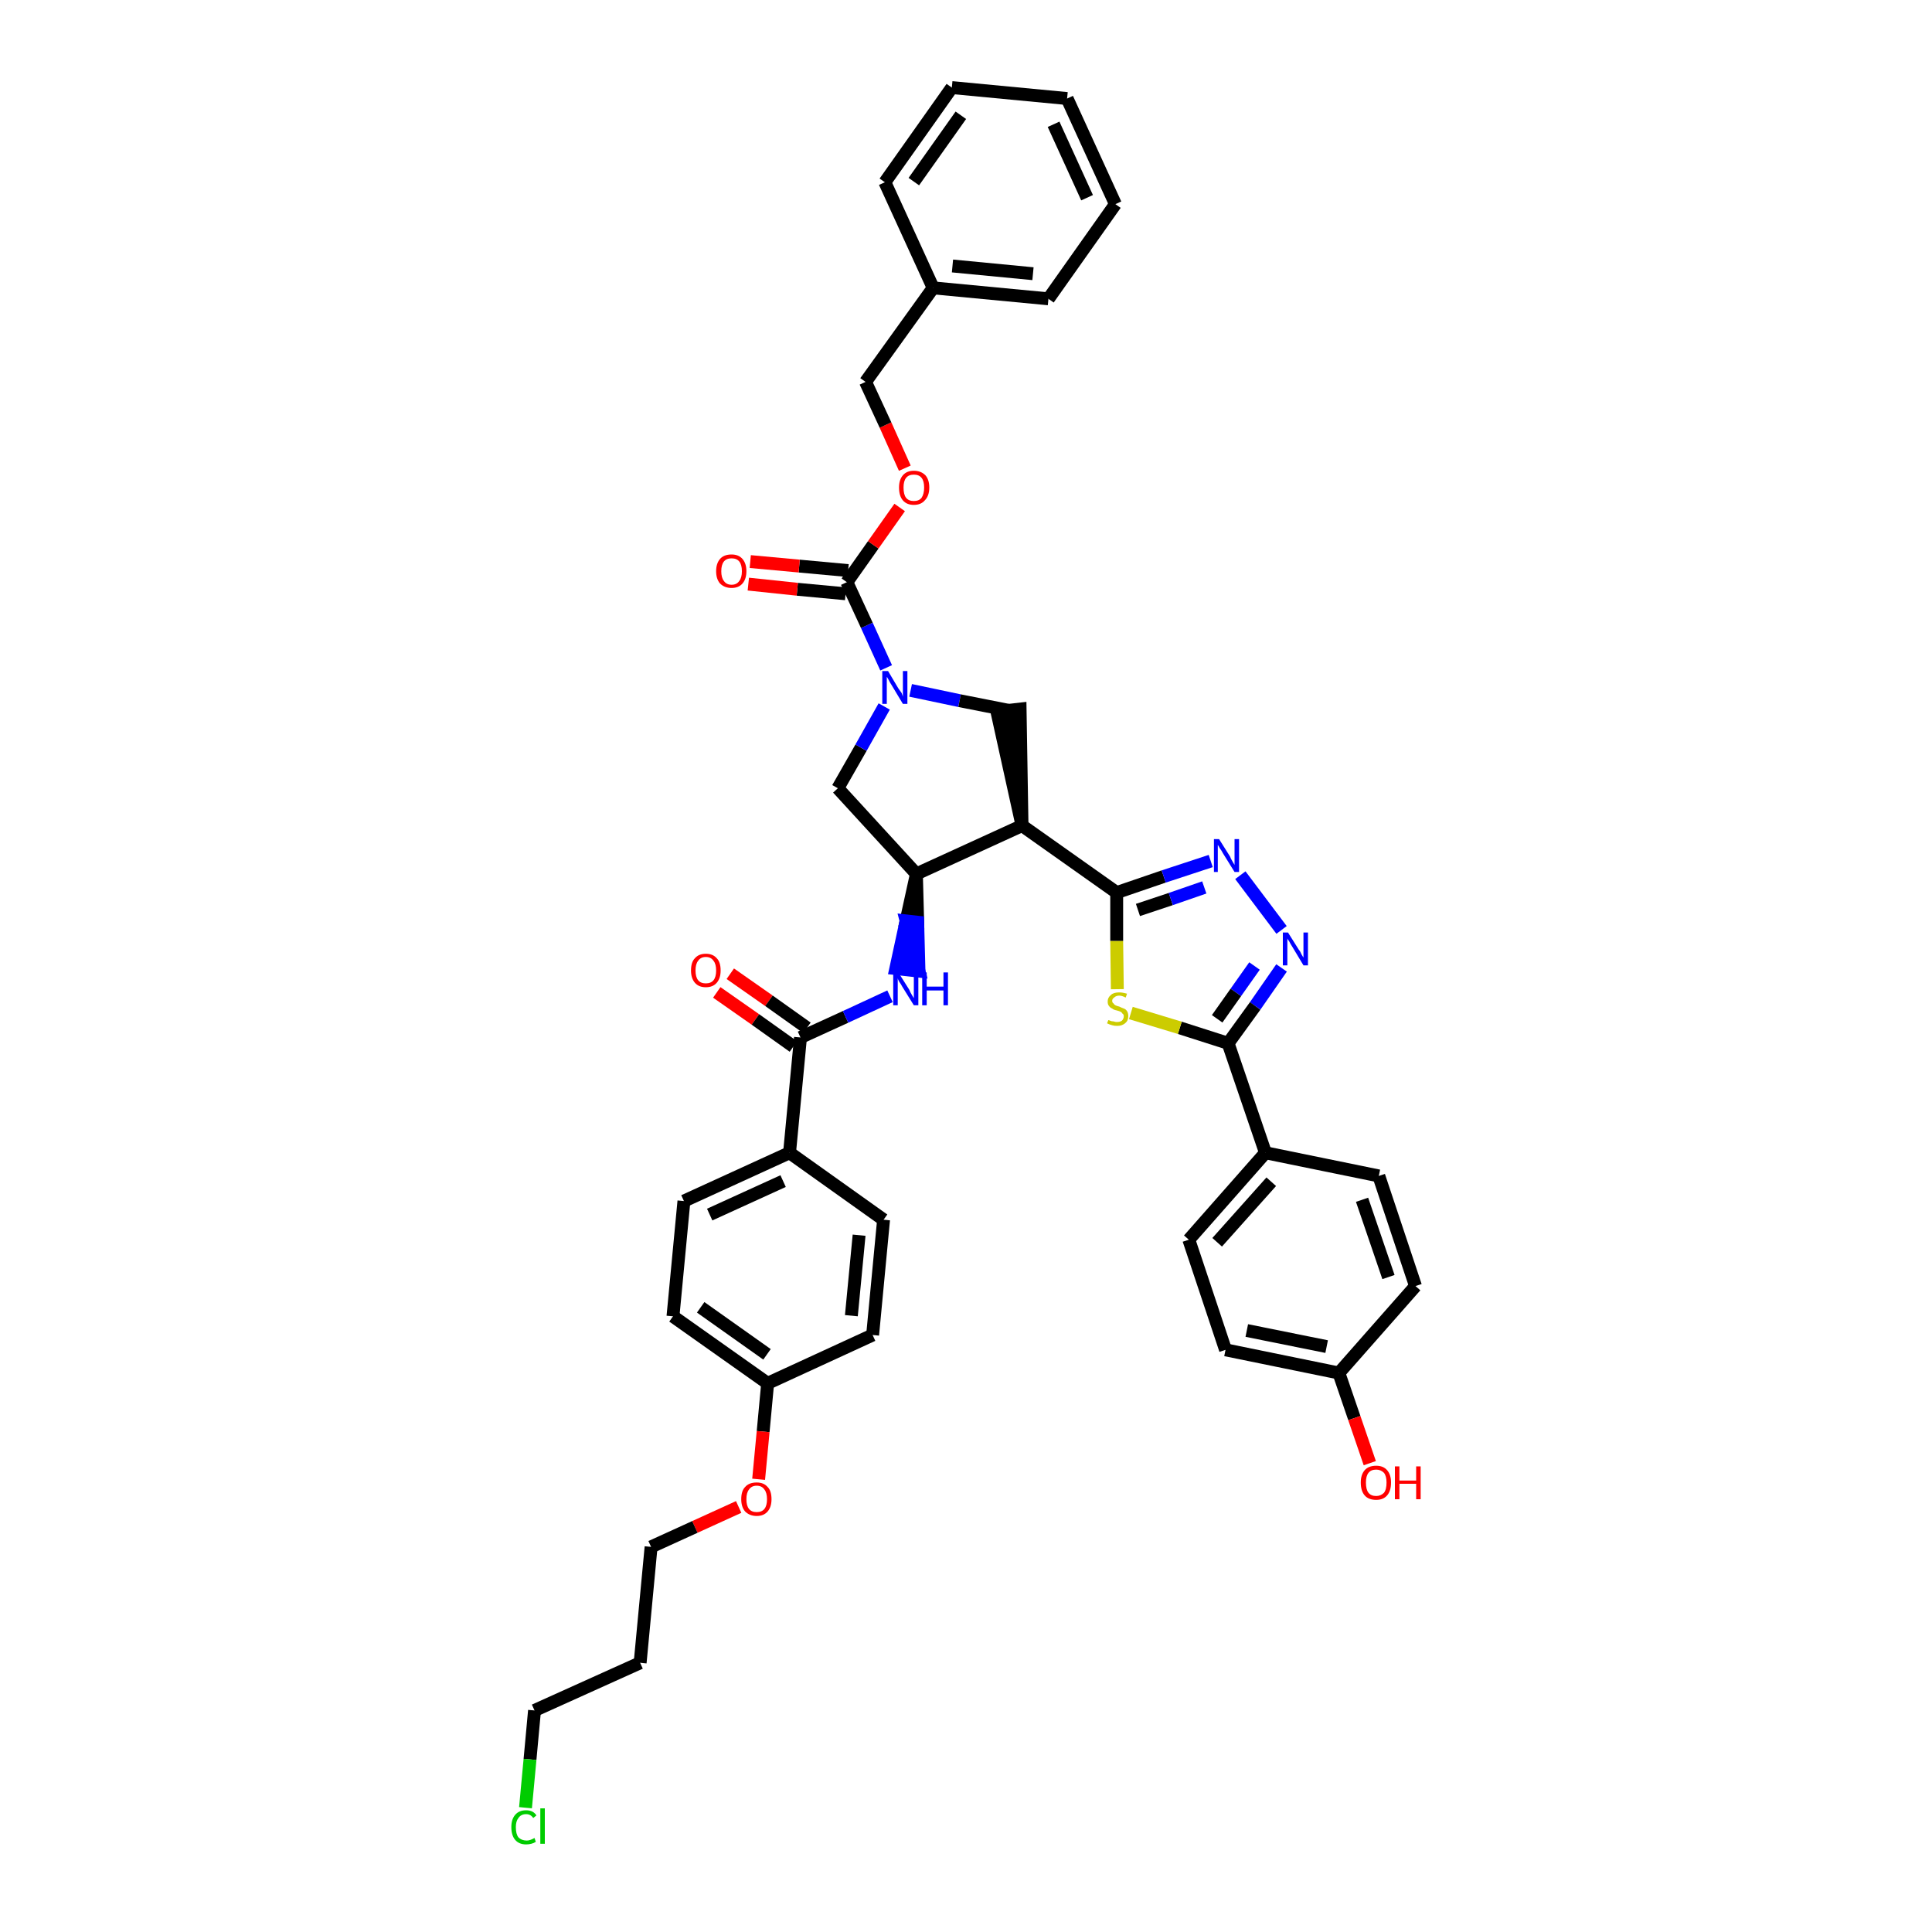 <?xml version='1.0' encoding='iso-8859-1'?>
<svg version='1.1' baseProfile='full'
              xmlns='http://www.w3.org/2000/svg'
                      xmlns:rdkit='http://www.rdkit.org/xml'
                      xmlns:xlink='http://www.w3.org/1999/xlink'
                  xml:space='preserve'
width='300px' height='300px' viewBox='0 0 300 300'>
<!-- END OF HEADER -->
<path class='bond-0 atom-0 atom-1' d='M 111.3,154.1 L 117.3,158.3' style='fill:none;fill-rule:evenodd;stroke:#FF0000;stroke-width:2.0px;stroke-linecap:butt;stroke-linejoin:miter;stroke-opacity:1' />
<path class='bond-0 atom-0 atom-1' d='M 117.3,158.3 L 123.2,162.5' style='fill:none;fill-rule:evenodd;stroke:#000000;stroke-width:2.0px;stroke-linecap:butt;stroke-linejoin:miter;stroke-opacity:1' />
<path class='bond-0 atom-0 atom-1' d='M 113.4,151.2 L 119.4,155.4' style='fill:none;fill-rule:evenodd;stroke:#FF0000;stroke-width:2.0px;stroke-linecap:butt;stroke-linejoin:miter;stroke-opacity:1' />
<path class='bond-0 atom-0 atom-1' d='M 119.4,155.4 L 125.3,159.6' style='fill:none;fill-rule:evenodd;stroke:#000000;stroke-width:2.0px;stroke-linecap:butt;stroke-linejoin:miter;stroke-opacity:1' />
<path class='bond-1 atom-1 atom-2' d='M 124.3,161.1 L 131.3,157.9' style='fill:none;fill-rule:evenodd;stroke:#000000;stroke-width:2.0px;stroke-linecap:butt;stroke-linejoin:miter;stroke-opacity:1' />
<path class='bond-1 atom-1 atom-2' d='M 131.3,157.9 L 138.2,154.7' style='fill:none;fill-rule:evenodd;stroke:#0000FF;stroke-width:2.0px;stroke-linecap:butt;stroke-linejoin:miter;stroke-opacity:1' />
<path class='bond-29 atom-1 atom-30' d='M 124.3,161.1 L 122.6,179.0' style='fill:none;fill-rule:evenodd;stroke:#000000;stroke-width:2.0px;stroke-linecap:butt;stroke-linejoin:miter;stroke-opacity:1' />
<path class='bond-2 atom-3 atom-2' d='M 142.3,135.7 L 140.7,143.0 L 142.5,143.2 Z' style='fill:#000000;fill-rule:evenodd;fill-opacity:1;stroke:#000000;stroke-width:2.0px;stroke-linecap:butt;stroke-linejoin:miter;stroke-opacity:1;' />
<path class='bond-2 atom-3 atom-2' d='M 140.7,143.0 L 142.7,150.8 L 139.1,150.4 Z' style='fill:#0000FF;fill-rule:evenodd;fill-opacity:1;stroke:#0000FF;stroke-width:2.0px;stroke-linecap:butt;stroke-linejoin:miter;stroke-opacity:1;' />
<path class='bond-2 atom-3 atom-2' d='M 140.7,143.0 L 142.5,143.2 L 142.7,150.8 Z' style='fill:#0000FF;fill-rule:evenodd;fill-opacity:1;stroke:#0000FF;stroke-width:2.0px;stroke-linecap:butt;stroke-linejoin:miter;stroke-opacity:1;' />
<path class='bond-3 atom-3 atom-4' d='M 142.3,135.7 L 130.1,122.4' style='fill:none;fill-rule:evenodd;stroke:#000000;stroke-width:2.0px;stroke-linecap:butt;stroke-linejoin:miter;stroke-opacity:1' />
<path class='bond-40 atom-17 atom-3' d='M 158.7,128.2 L 142.3,135.7' style='fill:none;fill-rule:evenodd;stroke:#000000;stroke-width:2.0px;stroke-linecap:butt;stroke-linejoin:miter;stroke-opacity:1' />
<path class='bond-4 atom-4 atom-5' d='M 130.1,122.4 L 133.7,116.1' style='fill:none;fill-rule:evenodd;stroke:#000000;stroke-width:2.0px;stroke-linecap:butt;stroke-linejoin:miter;stroke-opacity:1' />
<path class='bond-4 atom-4 atom-5' d='M 133.7,116.1 L 137.3,109.7' style='fill:none;fill-rule:evenodd;stroke:#0000FF;stroke-width:2.0px;stroke-linecap:butt;stroke-linejoin:miter;stroke-opacity:1' />
<path class='bond-5 atom-5 atom-6' d='M 137.6,103.7 L 134.6,97.1' style='fill:none;fill-rule:evenodd;stroke:#0000FF;stroke-width:2.0px;stroke-linecap:butt;stroke-linejoin:miter;stroke-opacity:1' />
<path class='bond-5 atom-5 atom-6' d='M 134.6,97.1 L 131.5,90.4' style='fill:none;fill-rule:evenodd;stroke:#000000;stroke-width:2.0px;stroke-linecap:butt;stroke-linejoin:miter;stroke-opacity:1' />
<path class='bond-15 atom-5 atom-16' d='M 141.4,107.2 L 149.0,108.8' style='fill:none;fill-rule:evenodd;stroke:#0000FF;stroke-width:2.0px;stroke-linecap:butt;stroke-linejoin:miter;stroke-opacity:1' />
<path class='bond-15 atom-5 atom-16' d='M 149.0,108.8 L 156.6,110.3' style='fill:none;fill-rule:evenodd;stroke:#000000;stroke-width:2.0px;stroke-linecap:butt;stroke-linejoin:miter;stroke-opacity:1' />
<path class='bond-6 atom-6 atom-7' d='M 131.7,88.6 L 124.1,87.9' style='fill:none;fill-rule:evenodd;stroke:#000000;stroke-width:2.0px;stroke-linecap:butt;stroke-linejoin:miter;stroke-opacity:1' />
<path class='bond-6 atom-6 atom-7' d='M 124.1,87.9 L 116.5,87.2' style='fill:none;fill-rule:evenodd;stroke:#FF0000;stroke-width:2.0px;stroke-linecap:butt;stroke-linejoin:miter;stroke-opacity:1' />
<path class='bond-6 atom-6 atom-7' d='M 131.3,92.2 L 123.8,91.5' style='fill:none;fill-rule:evenodd;stroke:#000000;stroke-width:2.0px;stroke-linecap:butt;stroke-linejoin:miter;stroke-opacity:1' />
<path class='bond-6 atom-6 atom-7' d='M 123.8,91.5 L 116.2,90.7' style='fill:none;fill-rule:evenodd;stroke:#FF0000;stroke-width:2.0px;stroke-linecap:butt;stroke-linejoin:miter;stroke-opacity:1' />
<path class='bond-7 atom-6 atom-8' d='M 131.5,90.4 L 135.6,84.6' style='fill:none;fill-rule:evenodd;stroke:#000000;stroke-width:2.0px;stroke-linecap:butt;stroke-linejoin:miter;stroke-opacity:1' />
<path class='bond-7 atom-6 atom-8' d='M 135.6,84.6 L 139.7,78.8' style='fill:none;fill-rule:evenodd;stroke:#FF0000;stroke-width:2.0px;stroke-linecap:butt;stroke-linejoin:miter;stroke-opacity:1' />
<path class='bond-8 atom-8 atom-9' d='M 140.5,72.7 L 137.5,66.0' style='fill:none;fill-rule:evenodd;stroke:#FF0000;stroke-width:2.0px;stroke-linecap:butt;stroke-linejoin:miter;stroke-opacity:1' />
<path class='bond-8 atom-8 atom-9' d='M 137.5,66.0 L 134.4,59.3' style='fill:none;fill-rule:evenodd;stroke:#000000;stroke-width:2.0px;stroke-linecap:butt;stroke-linejoin:miter;stroke-opacity:1' />
<path class='bond-9 atom-9 atom-10' d='M 134.4,59.3 L 144.9,44.7' style='fill:none;fill-rule:evenodd;stroke:#000000;stroke-width:2.0px;stroke-linecap:butt;stroke-linejoin:miter;stroke-opacity:1' />
<path class='bond-10 atom-10 atom-11' d='M 144.9,44.7 L 162.8,46.4' style='fill:none;fill-rule:evenodd;stroke:#000000;stroke-width:2.0px;stroke-linecap:butt;stroke-linejoin:miter;stroke-opacity:1' />
<path class='bond-10 atom-10 atom-11' d='M 147.9,41.3 L 160.4,42.5' style='fill:none;fill-rule:evenodd;stroke:#000000;stroke-width:2.0px;stroke-linecap:butt;stroke-linejoin:miter;stroke-opacity:1' />
<path class='bond-43 atom-15 atom-10' d='M 137.4,28.3 L 144.9,44.7' style='fill:none;fill-rule:evenodd;stroke:#000000;stroke-width:2.0px;stroke-linecap:butt;stroke-linejoin:miter;stroke-opacity:1' />
<path class='bond-11 atom-11 atom-12' d='M 162.8,46.4 L 173.2,31.7' style='fill:none;fill-rule:evenodd;stroke:#000000;stroke-width:2.0px;stroke-linecap:butt;stroke-linejoin:miter;stroke-opacity:1' />
<path class='bond-12 atom-12 atom-13' d='M 173.2,31.7 L 165.7,15.3' style='fill:none;fill-rule:evenodd;stroke:#000000;stroke-width:2.0px;stroke-linecap:butt;stroke-linejoin:miter;stroke-opacity:1' />
<path class='bond-12 atom-12 atom-13' d='M 168.8,30.7 L 163.6,19.3' style='fill:none;fill-rule:evenodd;stroke:#000000;stroke-width:2.0px;stroke-linecap:butt;stroke-linejoin:miter;stroke-opacity:1' />
<path class='bond-13 atom-13 atom-14' d='M 165.7,15.3 L 147.8,13.6' style='fill:none;fill-rule:evenodd;stroke:#000000;stroke-width:2.0px;stroke-linecap:butt;stroke-linejoin:miter;stroke-opacity:1' />
<path class='bond-14 atom-14 atom-15' d='M 147.8,13.6 L 137.4,28.3' style='fill:none;fill-rule:evenodd;stroke:#000000;stroke-width:2.0px;stroke-linecap:butt;stroke-linejoin:miter;stroke-opacity:1' />
<path class='bond-14 atom-14 atom-15' d='M 149.2,17.9 L 141.9,28.2' style='fill:none;fill-rule:evenodd;stroke:#000000;stroke-width:2.0px;stroke-linecap:butt;stroke-linejoin:miter;stroke-opacity:1' />
<path class='bond-16 atom-17 atom-16' d='M 158.7,128.2 L 158.4,110.1 L 154.8,110.5 Z' style='fill:#000000;fill-rule:evenodd;fill-opacity:1;stroke:#000000;stroke-width:2.0px;stroke-linecap:butt;stroke-linejoin:miter;stroke-opacity:1;' />
<path class='bond-17 atom-17 atom-18' d='M 158.7,128.2 L 173.4,138.6' style='fill:none;fill-rule:evenodd;stroke:#000000;stroke-width:2.0px;stroke-linecap:butt;stroke-linejoin:miter;stroke-opacity:1' />
<path class='bond-18 atom-18 atom-19' d='M 173.4,138.6 L 180.7,136.1' style='fill:none;fill-rule:evenodd;stroke:#000000;stroke-width:2.0px;stroke-linecap:butt;stroke-linejoin:miter;stroke-opacity:1' />
<path class='bond-18 atom-18 atom-19' d='M 180.7,136.1 L 188.0,133.7' style='fill:none;fill-rule:evenodd;stroke:#0000FF;stroke-width:2.0px;stroke-linecap:butt;stroke-linejoin:miter;stroke-opacity:1' />
<path class='bond-18 atom-18 atom-19' d='M 176.7,141.3 L 181.8,139.6' style='fill:none;fill-rule:evenodd;stroke:#000000;stroke-width:2.0px;stroke-linecap:butt;stroke-linejoin:miter;stroke-opacity:1' />
<path class='bond-18 atom-18 atom-19' d='M 181.8,139.6 L 187.0,137.8' style='fill:none;fill-rule:evenodd;stroke:#0000FF;stroke-width:2.0px;stroke-linecap:butt;stroke-linejoin:miter;stroke-opacity:1' />
<path class='bond-41 atom-29 atom-18' d='M 173.5,153.6 L 173.4,146.1' style='fill:none;fill-rule:evenodd;stroke:#CCCC00;stroke-width:2.0px;stroke-linecap:butt;stroke-linejoin:miter;stroke-opacity:1' />
<path class='bond-41 atom-29 atom-18' d='M 173.4,146.1 L 173.4,138.6' style='fill:none;fill-rule:evenodd;stroke:#000000;stroke-width:2.0px;stroke-linecap:butt;stroke-linejoin:miter;stroke-opacity:1' />
<path class='bond-19 atom-19 atom-20' d='M 192.6,135.9 L 199.0,144.4' style='fill:none;fill-rule:evenodd;stroke:#0000FF;stroke-width:2.0px;stroke-linecap:butt;stroke-linejoin:miter;stroke-opacity:1' />
<path class='bond-20 atom-20 atom-21' d='M 199.0,150.3 L 194.9,156.2' style='fill:none;fill-rule:evenodd;stroke:#0000FF;stroke-width:2.0px;stroke-linecap:butt;stroke-linejoin:miter;stroke-opacity:1' />
<path class='bond-20 atom-20 atom-21' d='M 194.9,156.2 L 190.7,162.0' style='fill:none;fill-rule:evenodd;stroke:#000000;stroke-width:2.0px;stroke-linecap:butt;stroke-linejoin:miter;stroke-opacity:1' />
<path class='bond-20 atom-20 atom-21' d='M 194.8,150.0 L 191.9,154.1' style='fill:none;fill-rule:evenodd;stroke:#0000FF;stroke-width:2.0px;stroke-linecap:butt;stroke-linejoin:miter;stroke-opacity:1' />
<path class='bond-20 atom-20 atom-21' d='M 191.9,154.1 L 189.0,158.2' style='fill:none;fill-rule:evenodd;stroke:#000000;stroke-width:2.0px;stroke-linecap:butt;stroke-linejoin:miter;stroke-opacity:1' />
<path class='bond-21 atom-21 atom-22' d='M 190.7,162.0 L 196.5,179.0' style='fill:none;fill-rule:evenodd;stroke:#000000;stroke-width:2.0px;stroke-linecap:butt;stroke-linejoin:miter;stroke-opacity:1' />
<path class='bond-28 atom-21 atom-29' d='M 190.7,162.0 L 183.2,159.6' style='fill:none;fill-rule:evenodd;stroke:#000000;stroke-width:2.0px;stroke-linecap:butt;stroke-linejoin:miter;stroke-opacity:1' />
<path class='bond-28 atom-21 atom-29' d='M 183.2,159.6 L 175.6,157.3' style='fill:none;fill-rule:evenodd;stroke:#CCCC00;stroke-width:2.0px;stroke-linecap:butt;stroke-linejoin:miter;stroke-opacity:1' />
<path class='bond-22 atom-22 atom-23' d='M 196.5,179.0 L 184.6,192.5' style='fill:none;fill-rule:evenodd;stroke:#000000;stroke-width:2.0px;stroke-linecap:butt;stroke-linejoin:miter;stroke-opacity:1' />
<path class='bond-22 atom-22 atom-23' d='M 197.4,183.5 L 189.0,192.9' style='fill:none;fill-rule:evenodd;stroke:#000000;stroke-width:2.0px;stroke-linecap:butt;stroke-linejoin:miter;stroke-opacity:1' />
<path class='bond-44 atom-28 atom-22' d='M 214.1,182.6 L 196.5,179.0' style='fill:none;fill-rule:evenodd;stroke:#000000;stroke-width:2.0px;stroke-linecap:butt;stroke-linejoin:miter;stroke-opacity:1' />
<path class='bond-23 atom-23 atom-24' d='M 184.6,192.5 L 190.3,209.6' style='fill:none;fill-rule:evenodd;stroke:#000000;stroke-width:2.0px;stroke-linecap:butt;stroke-linejoin:miter;stroke-opacity:1' />
<path class='bond-24 atom-24 atom-25' d='M 190.3,209.6 L 207.9,213.2' style='fill:none;fill-rule:evenodd;stroke:#000000;stroke-width:2.0px;stroke-linecap:butt;stroke-linejoin:miter;stroke-opacity:1' />
<path class='bond-24 atom-24 atom-25' d='M 193.6,206.6 L 206.0,209.1' style='fill:none;fill-rule:evenodd;stroke:#000000;stroke-width:2.0px;stroke-linecap:butt;stroke-linejoin:miter;stroke-opacity:1' />
<path class='bond-25 atom-25 atom-26' d='M 207.9,213.2 L 210.3,220.2' style='fill:none;fill-rule:evenodd;stroke:#000000;stroke-width:2.0px;stroke-linecap:butt;stroke-linejoin:miter;stroke-opacity:1' />
<path class='bond-25 atom-25 atom-26' d='M 210.3,220.2 L 212.7,227.2' style='fill:none;fill-rule:evenodd;stroke:#FF0000;stroke-width:2.0px;stroke-linecap:butt;stroke-linejoin:miter;stroke-opacity:1' />
<path class='bond-26 atom-25 atom-27' d='M 207.9,213.2 L 219.8,199.7' style='fill:none;fill-rule:evenodd;stroke:#000000;stroke-width:2.0px;stroke-linecap:butt;stroke-linejoin:miter;stroke-opacity:1' />
<path class='bond-27 atom-27 atom-28' d='M 219.8,199.7 L 214.1,182.6' style='fill:none;fill-rule:evenodd;stroke:#000000;stroke-width:2.0px;stroke-linecap:butt;stroke-linejoin:miter;stroke-opacity:1' />
<path class='bond-27 atom-27 atom-28' d='M 215.6,198.3 L 211.5,186.3' style='fill:none;fill-rule:evenodd;stroke:#000000;stroke-width:2.0px;stroke-linecap:butt;stroke-linejoin:miter;stroke-opacity:1' />
<path class='bond-30 atom-30 atom-31' d='M 122.6,179.0 L 106.2,186.5' style='fill:none;fill-rule:evenodd;stroke:#000000;stroke-width:2.0px;stroke-linecap:butt;stroke-linejoin:miter;stroke-opacity:1' />
<path class='bond-30 atom-30 atom-31' d='M 121.6,183.4 L 110.2,188.6' style='fill:none;fill-rule:evenodd;stroke:#000000;stroke-width:2.0px;stroke-linecap:butt;stroke-linejoin:miter;stroke-opacity:1' />
<path class='bond-42 atom-40 atom-30' d='M 137.2,189.4 L 122.6,179.0' style='fill:none;fill-rule:evenodd;stroke:#000000;stroke-width:2.0px;stroke-linecap:butt;stroke-linejoin:miter;stroke-opacity:1' />
<path class='bond-31 atom-31 atom-32' d='M 106.2,186.5 L 104.5,204.4' style='fill:none;fill-rule:evenodd;stroke:#000000;stroke-width:2.0px;stroke-linecap:butt;stroke-linejoin:miter;stroke-opacity:1' />
<path class='bond-32 atom-32 atom-33' d='M 104.5,204.4 L 119.2,214.8' style='fill:none;fill-rule:evenodd;stroke:#000000;stroke-width:2.0px;stroke-linecap:butt;stroke-linejoin:miter;stroke-opacity:1' />
<path class='bond-32 atom-32 atom-33' d='M 108.8,203.0 L 119.1,210.3' style='fill:none;fill-rule:evenodd;stroke:#000000;stroke-width:2.0px;stroke-linecap:butt;stroke-linejoin:miter;stroke-opacity:1' />
<path class='bond-33 atom-33 atom-34' d='M 119.2,214.8 L 118.5,222.3' style='fill:none;fill-rule:evenodd;stroke:#000000;stroke-width:2.0px;stroke-linecap:butt;stroke-linejoin:miter;stroke-opacity:1' />
<path class='bond-33 atom-33 atom-34' d='M 118.5,222.3 L 117.8,229.7' style='fill:none;fill-rule:evenodd;stroke:#FF0000;stroke-width:2.0px;stroke-linecap:butt;stroke-linejoin:miter;stroke-opacity:1' />
<path class='bond-38 atom-33 atom-39' d='M 119.2,214.8 L 135.5,207.3' style='fill:none;fill-rule:evenodd;stroke:#000000;stroke-width:2.0px;stroke-linecap:butt;stroke-linejoin:miter;stroke-opacity:1' />
<path class='bond-34 atom-34 atom-35' d='M 114.7,234.0 L 107.9,237.1' style='fill:none;fill-rule:evenodd;stroke:#FF0000;stroke-width:2.0px;stroke-linecap:butt;stroke-linejoin:miter;stroke-opacity:1' />
<path class='bond-34 atom-34 atom-35' d='M 107.9,237.1 L 101.1,240.2' style='fill:none;fill-rule:evenodd;stroke:#000000;stroke-width:2.0px;stroke-linecap:butt;stroke-linejoin:miter;stroke-opacity:1' />
<path class='bond-35 atom-35 atom-36' d='M 101.1,240.2 L 99.4,258.2' style='fill:none;fill-rule:evenodd;stroke:#000000;stroke-width:2.0px;stroke-linecap:butt;stroke-linejoin:miter;stroke-opacity:1' />
<path class='bond-36 atom-36 atom-37' d='M 99.4,258.2 L 83.0,265.6' style='fill:none;fill-rule:evenodd;stroke:#000000;stroke-width:2.0px;stroke-linecap:butt;stroke-linejoin:miter;stroke-opacity:1' />
<path class='bond-37 atom-37 atom-38' d='M 83.0,265.6 L 82.3,273.2' style='fill:none;fill-rule:evenodd;stroke:#000000;stroke-width:2.0px;stroke-linecap:butt;stroke-linejoin:miter;stroke-opacity:1' />
<path class='bond-37 atom-37 atom-38' d='M 82.3,273.2 L 81.6,280.7' style='fill:none;fill-rule:evenodd;stroke:#00CC00;stroke-width:2.0px;stroke-linecap:butt;stroke-linejoin:miter;stroke-opacity:1' />
<path class='bond-39 atom-39 atom-40' d='M 135.5,207.3 L 137.2,189.4' style='fill:none;fill-rule:evenodd;stroke:#000000;stroke-width:2.0px;stroke-linecap:butt;stroke-linejoin:miter;stroke-opacity:1' />
<path class='bond-39 atom-39 atom-40' d='M 132.2,204.3 L 133.4,191.8' style='fill:none;fill-rule:evenodd;stroke:#000000;stroke-width:2.0px;stroke-linecap:butt;stroke-linejoin:miter;stroke-opacity:1' />
<path  class='atom-0' d='M 107.3 150.7
Q 107.3 149.4, 107.9 148.8
Q 108.5 148.1, 109.6 148.1
Q 110.7 148.1, 111.3 148.8
Q 111.9 149.4, 111.9 150.7
Q 111.9 151.9, 111.3 152.6
Q 110.7 153.3, 109.6 153.3
Q 108.5 153.3, 107.9 152.6
Q 107.3 151.9, 107.3 150.7
M 109.6 152.7
Q 110.4 152.7, 110.8 152.2
Q 111.2 151.7, 111.2 150.7
Q 111.2 149.7, 110.8 149.2
Q 110.4 148.6, 109.6 148.6
Q 108.8 148.6, 108.4 149.2
Q 108.0 149.7, 108.0 150.7
Q 108.0 151.7, 108.4 152.2
Q 108.8 152.7, 109.6 152.7
' fill='#FF0000'/>
<path  class='atom-2' d='M 139.5 151.0
L 141.2 153.7
Q 141.3 154.0, 141.6 154.5
Q 141.9 155.0, 141.9 155.0
L 141.9 151.0
L 142.6 151.0
L 142.6 156.1
L 141.9 156.1
L 140.1 153.2
Q 139.9 152.8, 139.6 152.4
Q 139.4 152.0, 139.4 151.9
L 139.4 156.1
L 138.7 156.1
L 138.7 151.0
L 139.5 151.0
' fill='#0000FF'/>
<path  class='atom-2' d='M 143.2 151.0
L 143.9 151.0
L 143.9 153.2
L 146.5 153.2
L 146.5 151.0
L 147.2 151.0
L 147.2 156.1
L 146.5 156.1
L 146.5 153.8
L 143.9 153.8
L 143.9 156.1
L 143.2 156.1
L 143.2 151.0
' fill='#0000FF'/>
<path  class='atom-5' d='M 137.9 104.2
L 139.5 106.9
Q 139.7 107.2, 140.0 107.6
Q 140.2 108.1, 140.2 108.2
L 140.2 104.2
L 140.9 104.2
L 140.9 109.3
L 140.2 109.3
L 138.4 106.3
Q 138.2 106.0, 138.0 105.6
Q 137.8 105.2, 137.7 105.1
L 137.7 109.3
L 137.0 109.3
L 137.0 104.2
L 137.9 104.2
' fill='#0000FF'/>
<path  class='atom-7' d='M 111.2 88.7
Q 111.2 87.5, 111.8 86.8
Q 112.4 86.1, 113.6 86.1
Q 114.7 86.1, 115.3 86.8
Q 115.9 87.5, 115.9 88.7
Q 115.9 89.9, 115.3 90.6
Q 114.7 91.3, 113.6 91.3
Q 112.5 91.3, 111.8 90.6
Q 111.2 89.9, 111.2 88.7
M 113.6 90.8
Q 114.4 90.8, 114.8 90.2
Q 115.2 89.7, 115.2 88.7
Q 115.2 87.7, 114.8 87.2
Q 114.4 86.7, 113.6 86.7
Q 112.8 86.7, 112.4 87.2
Q 112.0 87.7, 112.0 88.7
Q 112.0 89.7, 112.4 90.2
Q 112.8 90.8, 113.6 90.8
' fill='#FF0000'/>
<path  class='atom-8' d='M 139.6 75.7
Q 139.6 74.5, 140.2 73.8
Q 140.8 73.1, 141.9 73.1
Q 143.0 73.1, 143.7 73.8
Q 144.3 74.5, 144.3 75.7
Q 144.3 77.0, 143.6 77.7
Q 143.0 78.4, 141.9 78.4
Q 140.8 78.4, 140.2 77.7
Q 139.6 77.0, 139.6 75.7
M 141.9 77.8
Q 142.7 77.8, 143.1 77.3
Q 143.5 76.7, 143.5 75.7
Q 143.5 74.7, 143.1 74.2
Q 142.7 73.7, 141.9 73.7
Q 141.1 73.7, 140.7 74.2
Q 140.3 74.7, 140.3 75.7
Q 140.3 76.8, 140.7 77.3
Q 141.1 77.8, 141.9 77.8
' fill='#FF0000'/>
<path  class='atom-19' d='M 189.3 130.3
L 191.0 133.0
Q 191.1 133.3, 191.4 133.8
Q 191.7 134.3, 191.7 134.3
L 191.7 130.3
L 192.4 130.3
L 192.4 135.4
L 191.7 135.4
L 189.9 132.5
Q 189.7 132.1, 189.4 131.7
Q 189.2 131.3, 189.1 131.2
L 189.1 135.4
L 188.5 135.4
L 188.5 130.3
L 189.3 130.3
' fill='#0000FF'/>
<path  class='atom-20' d='M 200.0 144.8
L 201.7 147.5
Q 201.9 147.7, 202.1 148.2
Q 202.4 148.7, 202.4 148.7
L 202.4 144.8
L 203.1 144.8
L 203.1 149.9
L 202.4 149.9
L 200.6 146.9
Q 200.4 146.6, 200.2 146.2
Q 199.9 145.8, 199.9 145.7
L 199.9 149.9
L 199.2 149.9
L 199.2 144.8
L 200.0 144.8
' fill='#0000FF'/>
<path  class='atom-26' d='M 211.3 230.2
Q 211.3 229.0, 211.9 228.3
Q 212.5 227.6, 213.7 227.6
Q 214.8 227.6, 215.4 228.3
Q 216.0 229.0, 216.0 230.2
Q 216.0 231.5, 215.4 232.2
Q 214.8 232.9, 213.7 232.9
Q 212.5 232.9, 211.9 232.2
Q 211.3 231.5, 211.3 230.2
M 213.7 232.3
Q 214.4 232.3, 214.9 231.8
Q 215.3 231.3, 215.3 230.2
Q 215.3 229.2, 214.9 228.7
Q 214.4 228.2, 213.7 228.2
Q 212.9 228.2, 212.5 228.7
Q 212.1 229.2, 212.1 230.2
Q 212.1 231.3, 212.5 231.8
Q 212.9 232.3, 213.7 232.3
' fill='#FF0000'/>
<path  class='atom-26' d='M 216.6 227.7
L 217.3 227.7
L 217.3 229.9
L 219.9 229.9
L 219.9 227.7
L 220.6 227.7
L 220.6 232.8
L 219.9 232.8
L 219.9 230.4
L 217.3 230.4
L 217.3 232.8
L 216.6 232.8
L 216.6 227.7
' fill='#FF0000'/>
<path  class='atom-29' d='M 172.1 158.4
Q 172.2 158.4, 172.4 158.5
Q 172.6 158.6, 172.9 158.6
Q 173.2 158.7, 173.4 158.7
Q 173.9 158.7, 174.2 158.5
Q 174.5 158.2, 174.5 157.8
Q 174.5 157.5, 174.3 157.4
Q 174.2 157.2, 174.0 157.1
Q 173.8 157.0, 173.4 156.9
Q 172.9 156.8, 172.7 156.6
Q 172.4 156.5, 172.2 156.2
Q 172.0 156.0, 172.0 155.5
Q 172.0 154.9, 172.5 154.5
Q 172.9 154.1, 173.8 154.1
Q 174.3 154.1, 175.0 154.3
L 174.8 154.9
Q 174.2 154.6, 173.8 154.6
Q 173.3 154.6, 173.0 154.9
Q 172.7 155.1, 172.7 155.4
Q 172.7 155.7, 172.9 155.8
Q 173.0 156.0, 173.2 156.1
Q 173.4 156.2, 173.8 156.3
Q 174.2 156.5, 174.5 156.6
Q 174.8 156.7, 175.0 157.0
Q 175.2 157.3, 175.2 157.8
Q 175.2 158.5, 174.7 158.9
Q 174.2 159.3, 173.5 159.3
Q 173.0 159.3, 172.7 159.2
Q 172.3 159.1, 171.9 158.9
L 172.1 158.4
' fill='#CCCC00'/>
<path  class='atom-34' d='M 115.1 232.8
Q 115.1 231.5, 115.7 230.9
Q 116.3 230.2, 117.5 230.2
Q 118.6 230.2, 119.2 230.9
Q 119.8 231.5, 119.8 232.8
Q 119.8 234.0, 119.2 234.7
Q 118.6 235.4, 117.5 235.4
Q 116.4 235.4, 115.7 234.7
Q 115.1 234.0, 115.1 232.8
M 117.5 234.8
Q 118.3 234.8, 118.7 234.3
Q 119.1 233.8, 119.1 232.8
Q 119.1 231.8, 118.7 231.3
Q 118.3 230.7, 117.5 230.7
Q 116.7 230.7, 116.3 231.3
Q 115.9 231.8, 115.9 232.8
Q 115.9 233.8, 116.3 234.3
Q 116.7 234.8, 117.5 234.8
' fill='#FF0000'/>
<path  class='atom-38' d='M 79.4 283.7
Q 79.4 282.5, 80.0 281.8
Q 80.6 281.1, 81.7 281.1
Q 82.8 281.1, 83.3 281.9
L 82.8 282.3
Q 82.4 281.7, 81.7 281.7
Q 80.9 281.7, 80.5 282.3
Q 80.1 282.8, 80.1 283.7
Q 80.1 284.8, 80.5 285.3
Q 81.0 285.8, 81.8 285.8
Q 82.3 285.8, 83.0 285.4
L 83.2 286.0
Q 82.9 286.2, 82.5 286.3
Q 82.1 286.4, 81.7 286.4
Q 80.6 286.4, 80.0 285.7
Q 79.4 285.0, 79.4 283.7
' fill='#00CC00'/>
<path  class='atom-38' d='M 83.9 280.8
L 84.6 280.8
L 84.6 286.3
L 83.9 286.3
L 83.9 280.8
' fill='#00CC00'/>
</svg>
